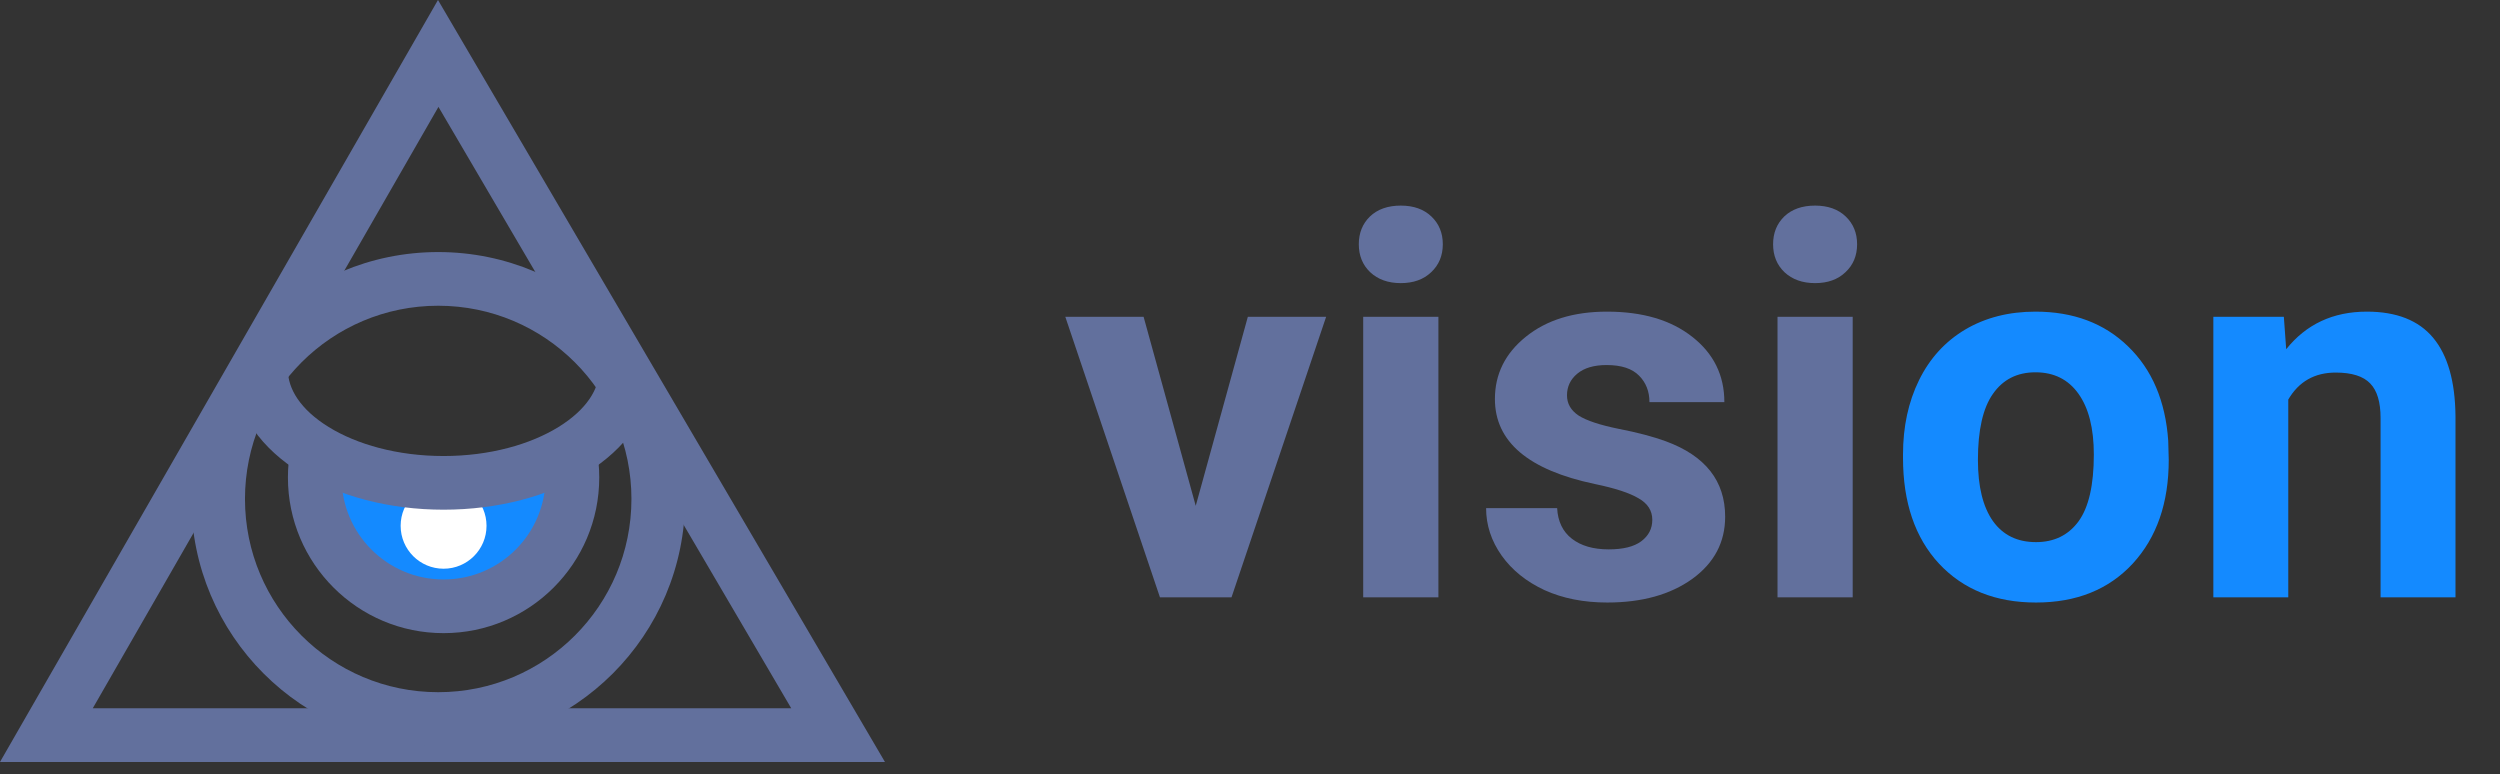 <svg width="113" height="35" viewBox="0 0 113 35" fill="none" xmlns="http://www.w3.org/2000/svg">
<rect x="0" y="0" width="113" height="35" fill="#333333" stroke="none"/>
<path fill-rule="evenodd" clip-rule="evenodd" d="M19.797 0L40 34.441H0L19.797 0ZM19.818 4.831L4.193 32.014H35.764L19.818 4.831Z" fill="#62709D"/>
<path d="M20.05 27.405C23.266 27.405 25.872 24.798 25.872 21.582C25.872 21.209 25.837 20.844 25.77 20.49C25.77 20.49 22.39 21.445 20.171 21.461C17.858 21.477 14.329 20.49 14.329 20.49C14.262 20.844 14.227 21.209 14.227 21.582C14.227 24.798 16.834 27.405 20.05 27.405Z" fill="#148AFF"/>
<path fill-rule="evenodd" clip-rule="evenodd" d="M15.521 20.716C15.468 20.996 15.44 21.285 15.44 21.582C15.44 24.128 17.504 26.192 20.05 26.192C22.596 26.192 24.66 24.128 24.66 21.582C24.66 21.285 24.632 20.996 24.579 20.716L26.962 20.264C27.044 20.692 27.086 21.133 27.086 21.582C27.086 25.468 23.936 28.618 20.05 28.618C16.164 28.618 13.014 25.468 13.014 21.582C13.014 21.133 13.056 20.692 13.138 20.264L15.521 20.716Z" fill="#62709D"/>
<path d="M21.991 23.766C21.991 24.838 21.122 25.706 20.05 25.706C18.978 25.706 18.109 24.838 18.109 23.766C18.109 22.694 18.978 21.825 20.05 21.825C21.122 21.825 21.991 22.694 21.991 23.766Z" fill="white"/>
<path fill-rule="evenodd" clip-rule="evenodd" d="M14.854 19.3C16.127 20.086 17.96 20.612 20.05 20.612C22.139 20.612 23.973 20.086 25.245 19.3C26.536 18.503 27.086 17.561 27.086 16.73H29.512C29.512 18.713 28.215 20.318 26.52 21.365C24.807 22.423 22.516 23.038 20.05 23.038C17.584 23.038 15.293 22.423 13.579 21.365C11.885 20.318 10.588 18.713 10.588 16.73H13.014C13.014 17.561 13.563 18.503 14.854 19.3Z" fill="#62709D"/>
<path fill-rule="evenodd" clip-rule="evenodd" d="M19.807 31.287C24.631 31.287 28.541 27.377 28.541 22.553C28.541 17.729 24.631 13.819 19.807 13.819C14.983 13.819 11.073 17.729 11.073 22.553C11.073 27.377 14.983 31.287 19.807 31.287ZM19.807 33.713C25.971 33.713 30.967 28.716 30.967 22.553C30.967 16.389 25.971 11.393 19.807 11.393C13.644 11.393 8.647 16.389 8.647 22.553C8.647 28.716 13.644 33.713 19.807 33.713Z" fill="#62709D"/>
<path d="M54.047 22.863L56.402 14.32H59.941L55.664 27H52.43L48.152 14.32H51.691L54.047 22.863ZM65.016 27H61.617V14.32H65.016V27ZM61.418 11.039C61.418 10.531 61.586 10.113 61.922 9.785C62.266 9.457 62.73 9.293 63.316 9.293C63.895 9.293 64.356 9.457 64.699 9.785C65.043 10.113 65.215 10.531 65.215 11.039C65.215 11.555 65.039 11.977 64.688 12.305C64.344 12.633 63.887 12.797 63.316 12.797C62.746 12.797 62.285 12.633 61.934 12.305C61.59 11.977 61.418 11.555 61.418 11.039ZM74.684 23.496C74.684 23.082 74.477 22.758 74.062 22.523C73.656 22.281 73 22.066 72.094 21.879C69.078 21.246 67.57 19.965 67.57 18.035C67.57 16.91 68.035 15.973 68.965 15.223C69.902 14.465 71.125 14.086 72.633 14.086C74.242 14.086 75.527 14.465 76.488 15.223C77.457 15.98 77.941 16.965 77.941 18.176H74.555C74.555 17.691 74.398 17.293 74.086 16.98C73.773 16.66 73.285 16.5 72.621 16.5C72.051 16.5 71.609 16.629 71.297 16.887C70.984 17.145 70.828 17.473 70.828 17.871C70.828 18.246 71.004 18.551 71.356 18.785C71.715 19.012 72.316 19.211 73.16 19.383C74.004 19.547 74.715 19.734 75.293 19.945C77.082 20.602 77.977 21.738 77.977 23.355C77.977 24.512 77.481 25.449 76.488 26.168C75.496 26.879 74.215 27.234 72.644 27.234C71.582 27.234 70.637 27.047 69.809 26.672C68.988 26.289 68.344 25.77 67.875 25.113C67.406 24.449 67.172 23.734 67.172 22.969H70.383C70.414 23.57 70.637 24.031 71.051 24.352C71.465 24.672 72.019 24.832 72.715 24.832C73.363 24.832 73.852 24.711 74.18 24.469C74.516 24.219 74.684 23.895 74.684 23.496ZM83.742 27H80.344V14.32H83.742V27ZM80.144 11.039C80.144 10.531 80.312 10.113 80.648 9.785C80.992 9.457 81.457 9.293 82.043 9.293C82.621 9.293 83.082 9.457 83.426 9.785C83.769 10.113 83.941 10.531 83.941 11.039C83.941 11.555 83.766 11.977 83.414 12.305C83.07 12.633 82.613 12.797 82.043 12.797C81.473 12.797 81.012 12.633 80.66 12.305C80.316 11.977 80.144 11.555 80.144 11.039Z" fill="#62709D"/>
<path d="M86.016 20.543C86.016 19.285 86.258 18.164 86.742 17.18C87.227 16.195 87.922 15.434 88.828 14.895C89.742 14.355 90.801 14.086 92.004 14.086C93.715 14.086 95.109 14.609 96.188 15.656C97.273 16.703 97.879 18.125 98.004 19.922L98.027 20.789C98.027 22.734 97.484 24.297 96.398 25.477C95.312 26.648 93.856 27.234 92.027 27.234C90.199 27.234 88.738 26.648 87.644 25.477C86.559 24.305 86.016 22.711 86.016 20.695V20.543ZM89.402 20.789C89.402 21.992 89.629 22.914 90.082 23.555C90.535 24.188 91.184 24.504 92.027 24.504C92.848 24.504 93.488 24.191 93.949 23.566C94.41 22.934 94.641 21.926 94.641 20.543C94.641 19.363 94.41 18.449 93.949 17.801C93.488 17.152 92.84 16.828 92.004 16.828C91.176 16.828 90.535 17.152 90.082 17.801C89.629 18.441 89.402 19.438 89.402 20.789ZM103.23 14.32L103.336 15.785C104.242 14.652 105.457 14.086 106.98 14.086C108.324 14.086 109.324 14.48 109.98 15.27C110.637 16.059 110.973 17.238 110.988 18.809V27H107.602V18.891C107.602 18.172 107.445 17.652 107.133 17.332C106.82 17.004 106.301 16.84 105.574 16.84C104.621 16.84 103.906 17.246 103.43 18.059V27H100.043V14.32H103.23Z" fill="#148AFF"/>
</svg>

